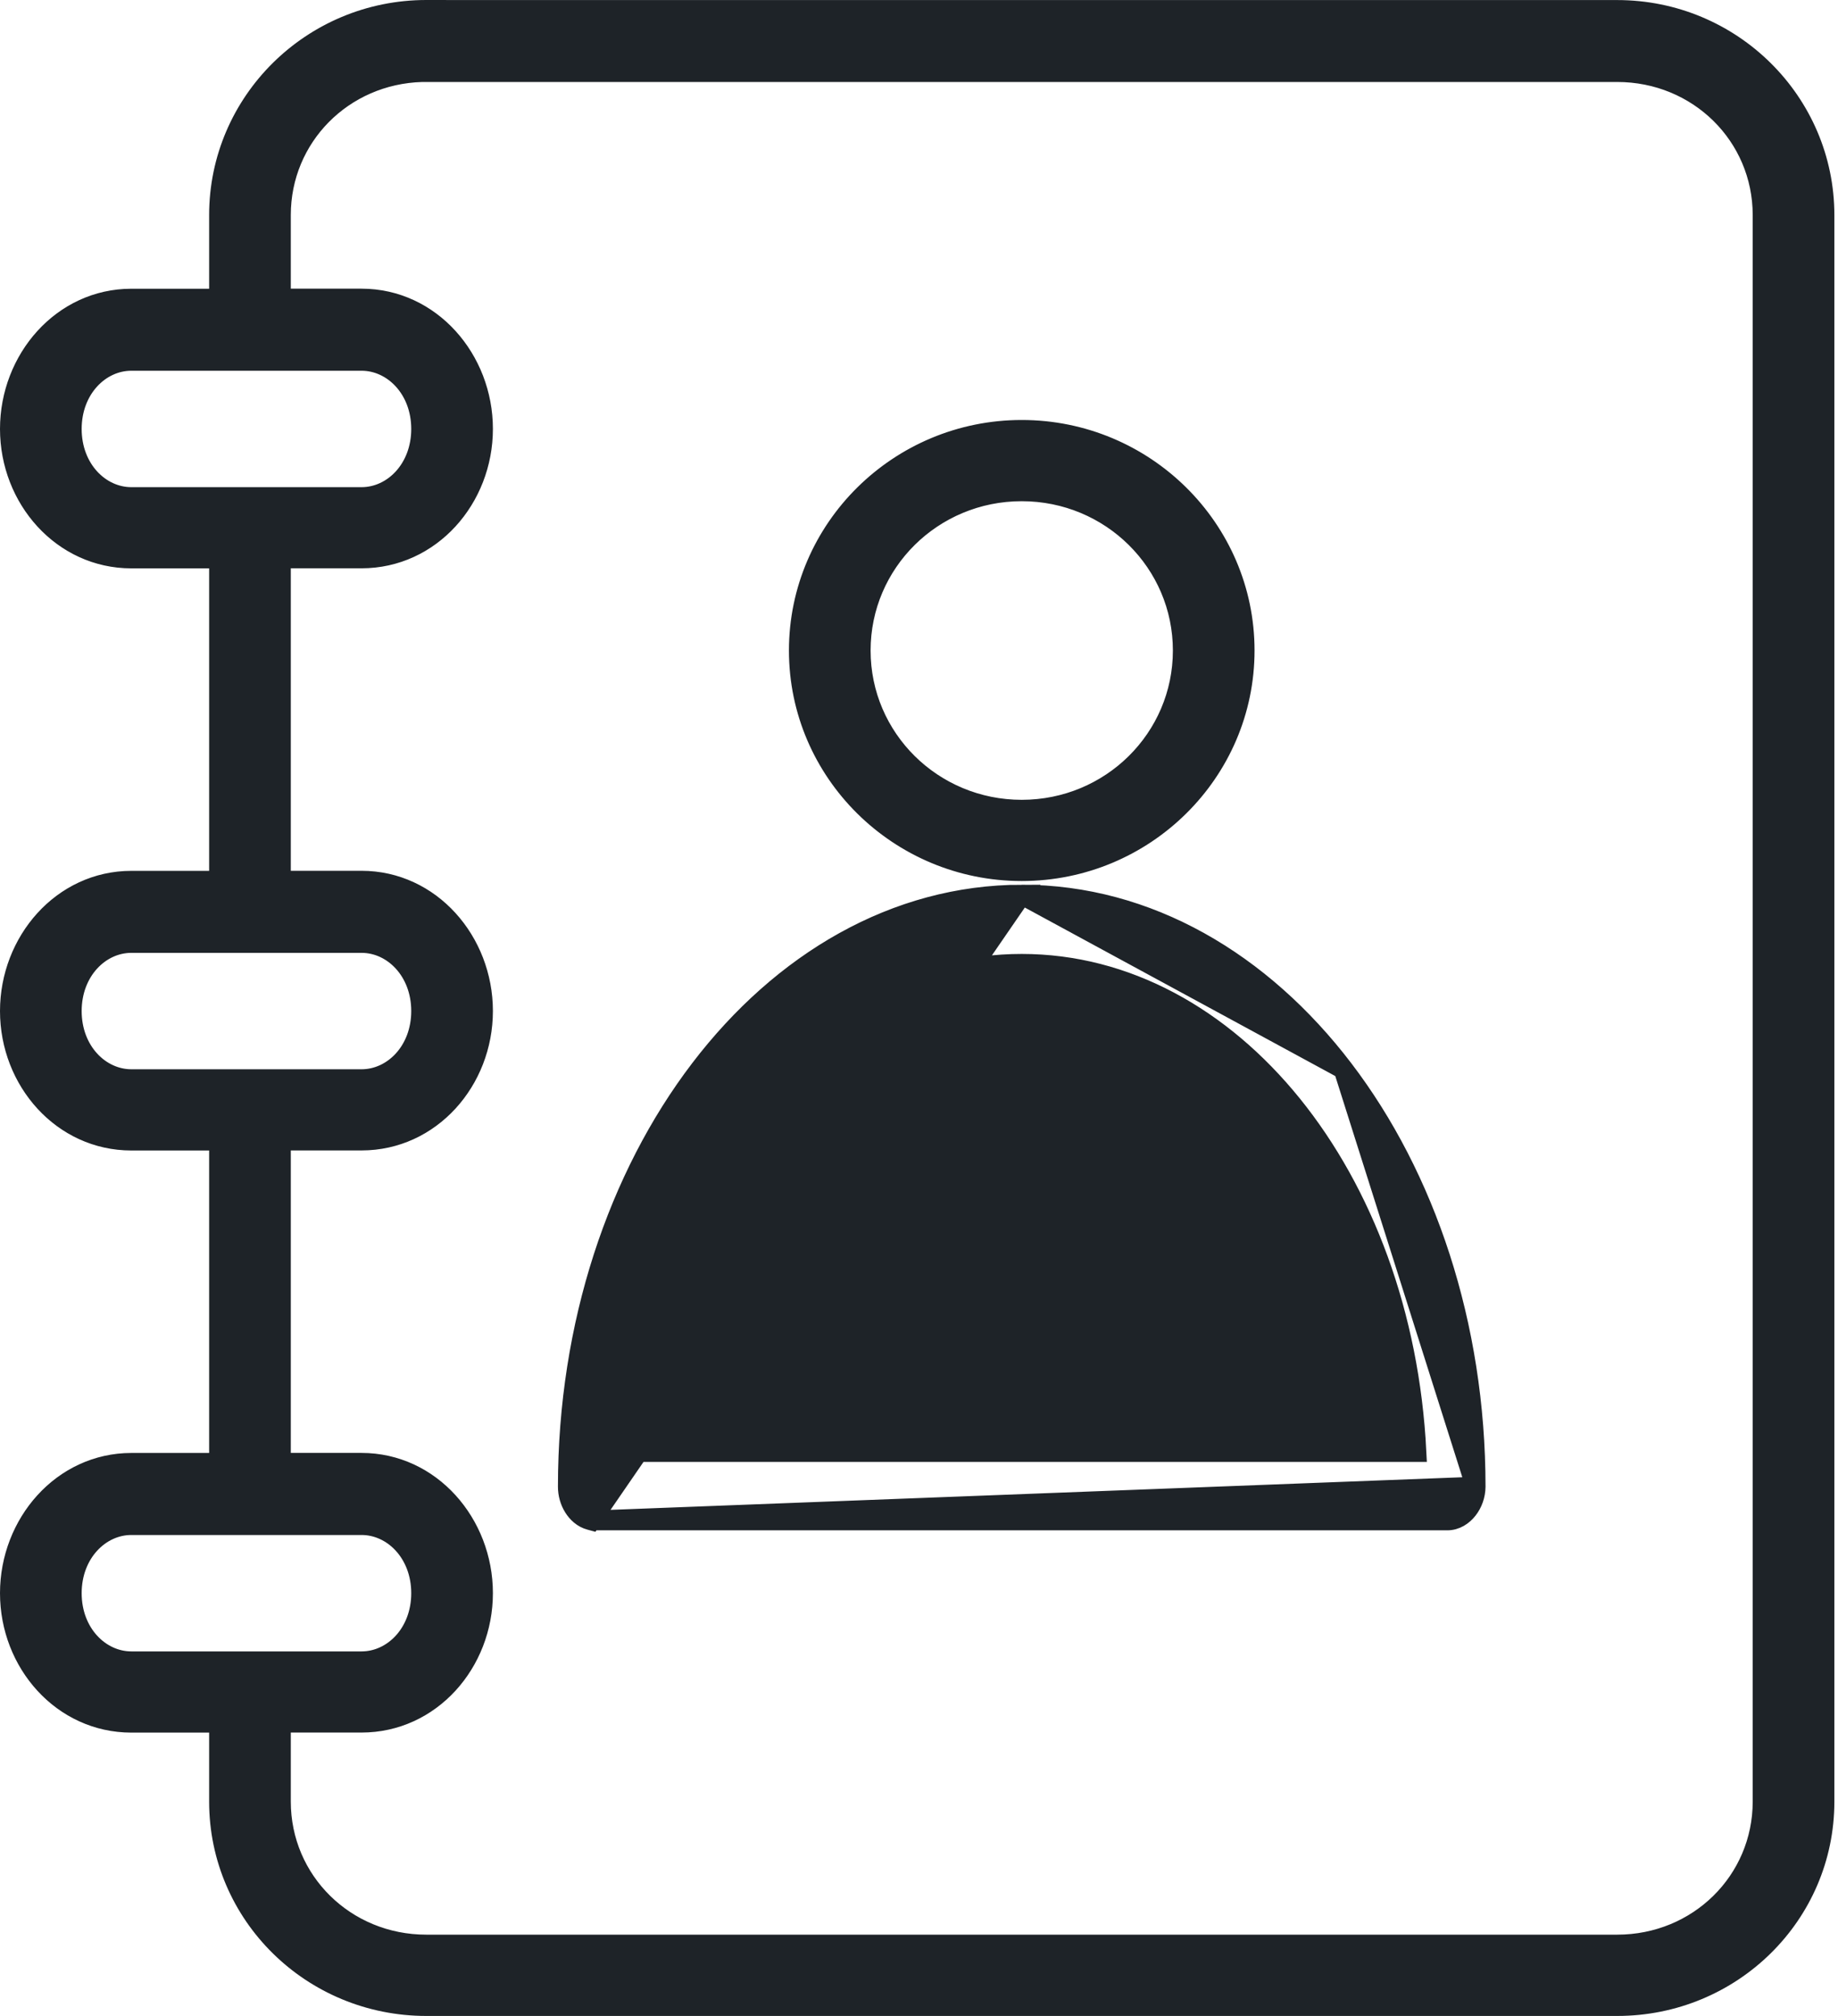 <svg width="93" height="102" viewBox="0 0 93 102" fill="none" xmlns="http://www.w3.org/2000/svg">
<path d="M29.917 76.929L29.854 76.912C29.484 76.815 29.202 76.548 29.021 76.256C28.837 75.959 28.729 75.592 28.731 75.216C28.732 67.001 31.278 59.53 35.417 54.102C39.555 48.673 45.308 45.265 51.697 45.265L29.917 76.929ZM29.917 76.929H29.981M29.917 76.929H29.981M29.981 76.929H73.212C73.662 76.937 74.031 76.679 74.267 76.376C74.509 76.067 74.662 75.654 74.665 75.221V75.218M29.981 76.929L74.665 75.218M74.665 75.218C74.665 67.002 72.118 59.53 67.979 54.102M74.665 75.218L67.979 54.102M67.979 54.102C63.84 48.673 58.088 45.265 51.698 45.265L67.979 54.102ZM22.071 0.503V0.5H21.571C15.778 0.5 11.082 5.156 11.082 10.882V15.109H6.646C3.146 15.109 0.5 18.18 0.5 21.703C0.5 25.23 3.152 28.257 6.646 28.257H11.082V44.562H6.646C3.146 44.562 0.5 47.633 0.5 51.156C0.5 54.684 3.152 57.711 6.646 57.711H11.082V74.015H6.646C3.146 74.015 0.5 77.086 0.5 80.609C0.5 84.137 3.152 87.164 6.646 87.164H11.082V91.156C11.082 96.885 15.78 101.5 21.571 101.5H81.827C87.618 101.5 92.316 96.886 92.316 91.156V10.885C92.316 5.159 87.62 0.503 81.827 0.503H22.071ZM14.214 91.153V87.161H18.294C21.79 87.161 24.44 84.134 24.44 80.606C24.44 77.083 21.793 74.013 18.294 74.013H14.214V57.708H18.294C21.79 57.708 24.44 54.681 24.44 51.153C24.44 47.63 21.793 44.559 18.294 44.559H14.214V28.254H18.294C21.79 28.254 24.44 25.227 24.44 21.7C24.44 18.177 21.793 15.106 18.294 15.106H14.214V10.879C14.214 6.931 17.354 3.758 21.358 3.648H21.571H81.827C85.932 3.648 89.184 6.865 89.184 10.882V91.153C89.184 95.171 85.932 98.387 81.827 98.387H21.571C17.466 98.387 14.214 95.17 14.214 91.153ZM6.646 18.258H18.294C19.885 18.258 21.308 19.678 21.308 21.704C21.308 23.73 19.885 25.149 18.294 25.149H6.646C5.056 25.149 3.632 23.73 3.632 21.704C3.632 19.678 5.056 18.258 6.646 18.258ZM51.698 21.75C45.483 21.75 40.419 26.753 40.419 32.914C40.419 39.076 45.484 44.077 51.698 44.077C57.913 44.077 62.978 39.075 62.978 32.914C62.978 26.751 57.912 21.75 51.698 21.75ZM51.698 24.859C56.21 24.859 59.846 28.463 59.846 32.914C59.846 37.365 56.21 40.968 51.698 40.968C47.187 40.968 43.551 37.365 43.551 32.914C43.551 28.462 47.187 24.859 51.698 24.859ZM6.646 47.711H18.294C19.885 47.711 21.308 49.13 21.308 51.156C21.308 53.182 19.885 54.601 18.294 54.601H6.646C5.056 54.601 3.632 53.182 3.632 51.156C3.632 49.13 5.056 47.711 6.646 47.711ZM51.698 48.766C62.251 48.766 70.975 59.539 71.671 73.468H31.687C32.381 59.538 41.143 48.766 51.698 48.766H51.698ZM6.646 77.165H18.294C19.885 77.165 21.308 78.584 21.308 80.61C21.308 82.636 19.885 84.055 18.294 84.055H6.646C5.056 84.055 3.632 82.636 3.632 80.61C3.632 78.584 5.056 77.165 6.646 77.165Z" fill="#1E2328" stroke="#1E2328"/>
</svg>
